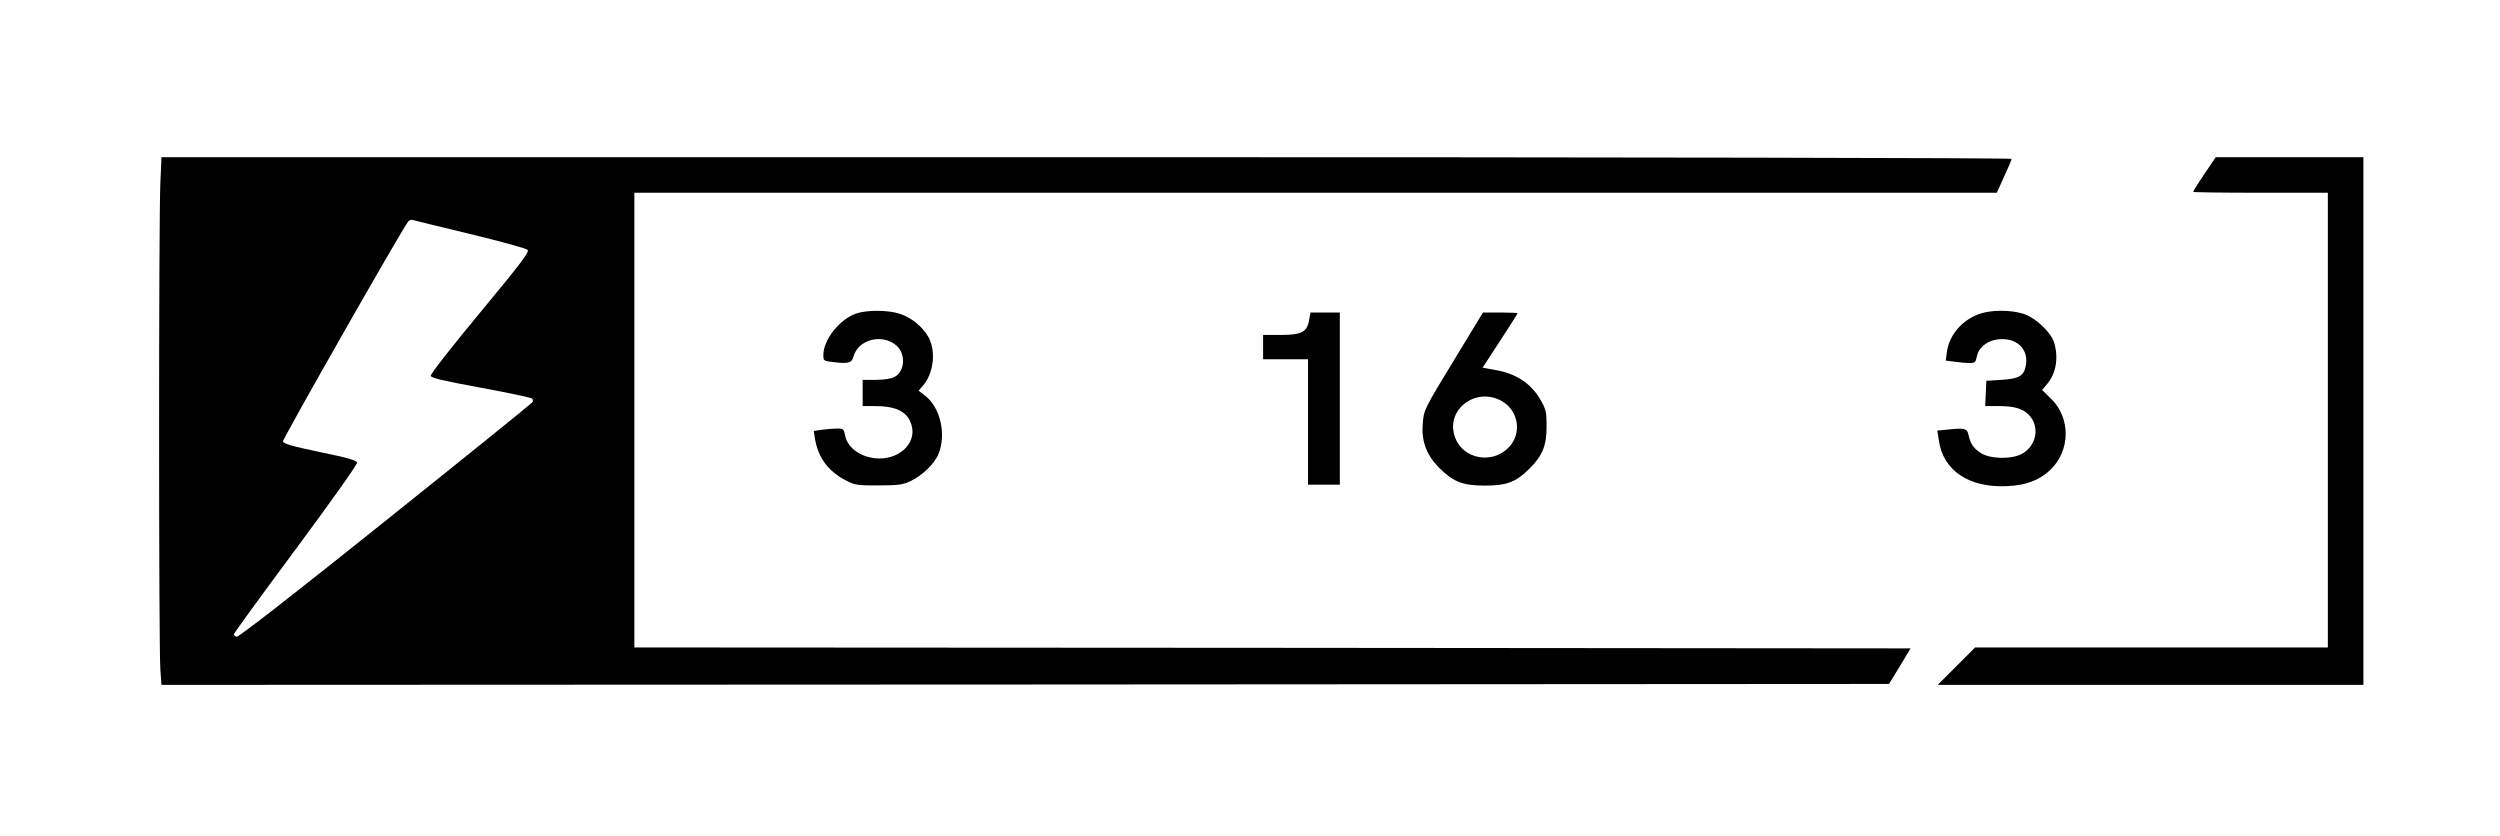 <?xml version="1.0" standalone="no"?>
<!DOCTYPE svg PUBLIC "-//W3C//DTD SVG 20010904//EN"
 "http://www.w3.org/TR/2001/REC-SVG-20010904/DTD/svg10.dtd">
<svg version="1.0" xmlns="http://www.w3.org/2000/svg"
 width="1336pt" height="447pt" viewBox="0 0 1336 447"
 preserveAspectRatio="xMidYMid meet">
<g transform="translate(0,447) scale(0.1,-0.1)"
fill="#000000" stroke="none">
<path d="M857 3493 c-9 -176 -9 -2492 0 -2601 l6 -82 4616 2 4616 3 58 95 57
95 -3410 3 -3410 2 0 1215 0 1215 3640 0 3641 0 39 86 c22 47 40 90 40 95 0 5
-2019 9 -4943 9 l-4944 0 -6 -137z m1653 -273 c162 -39 301 -77 309 -85 11
-11 -27 -62 -253 -335 -148 -178 -266 -329 -264 -338 2 -12 62 -26 268 -64
146 -27 269 -53 274 -58 4 -5 5 -14 1 -20 -4 -6 -358 -292 -787 -635 -488
-391 -785 -622 -794 -618 -8 3 -14 9 -14 14 0 5 149 210 331 455 183 247 329
452 327 461 -2 13 -47 26 -198 57 -148 31 -196 45 -198 57 -2 13 636 1134 670
1176 5 6 15 10 21 8 7 -2 145 -36 307 -75z"/>
<path d="M11780 3540 c-33 -49 -60 -92 -60 -95 0 -3 162 -5 360 -5 l360 0 0
-1215 0 -1215 -943 0 -942 0 -100 -100 -100 -100 1138 0 1137 0 0 1410 0 1410
-395 0 -394 0 -61 -90z"/>
<path d="M4574 2794 c-88 -31 -174 -140 -174 -221 0 -31 1 -32 53 -38 79 -10
99 -5 108 29 24 91 151 125 228 61 53 -45 48 -141 -10 -170 -17 -9 -56 -15
-99 -15 l-70 0 0 -70 0 -70 63 0 c118 0 177 -30 198 -101 28 -91 -56 -179
-170 -179 -93 0 -172 53 -185 124 -6 33 -10 36 -40 36 -18 0 -54 -3 -80 -6
l-47 -7 6 -41 c18 -105 73 -178 174 -228 40 -20 61 -23 166 -22 101 0 127 3
167 21 67 31 134 96 155 151 40 105 7 246 -73 307 l-35 27 19 22 c60 65 76
184 35 262 -30 56 -92 107 -154 127 -63 21 -179 21 -235 1z"/>
<path d="M10577 2792 c-93 -33 -161 -113 -173 -204 l-6 -45 47 -6 c26 -4 62
-7 80 -7 29 0 33 4 39 34 12 64 86 105 166 91 70 -12 109 -68 96 -139 -10 -55
-37 -70 -130 -76 l-81 -5 -3 -67 -3 -68 68 0 c88 0 133 -13 167 -49 56 -59 41
-158 -33 -203 -52 -33 -170 -33 -224 0 -40 26 -57 50 -67 97 -7 35 -21 39
-105 30 l-62 -6 9 -57 c24 -158 162 -249 362 -240 103 4 176 32 234 88 107
103 108 277 3 379 l-48 47 27 32 c47 56 61 136 39 216 -16 59 -102 140 -169
160 -69 21 -172 20 -233 -2z"/>
<path d="M6996 2761 c-10 -65 -40 -81 -152 -81 l-94 0 0 -65 0 -65 120 0 120
0 0 -335 0 -335 85 0 85 0 0 460 0 460 -79 0 -78 0 -7 -39z"/>
<path d="M7784 2568 c-177 -290 -176 -289 -181 -368 -7 -89 22 -164 87 -229
76 -76 126 -96 245 -96 118 0 167 19 239 91 69 69 91 123 91 224 0 76 -3 91
-30 139 -50 90 -132 145 -245 164 l-67 12 93 143 c52 79 94 145 94 148 0 2
-42 4 -93 4 l-92 0 -141 -232z m241 -241 c83 -46 108 -157 51 -232 -88 -115
-269 -83 -305 53 -38 141 121 254 254 179z"/>
</g>
</svg>
